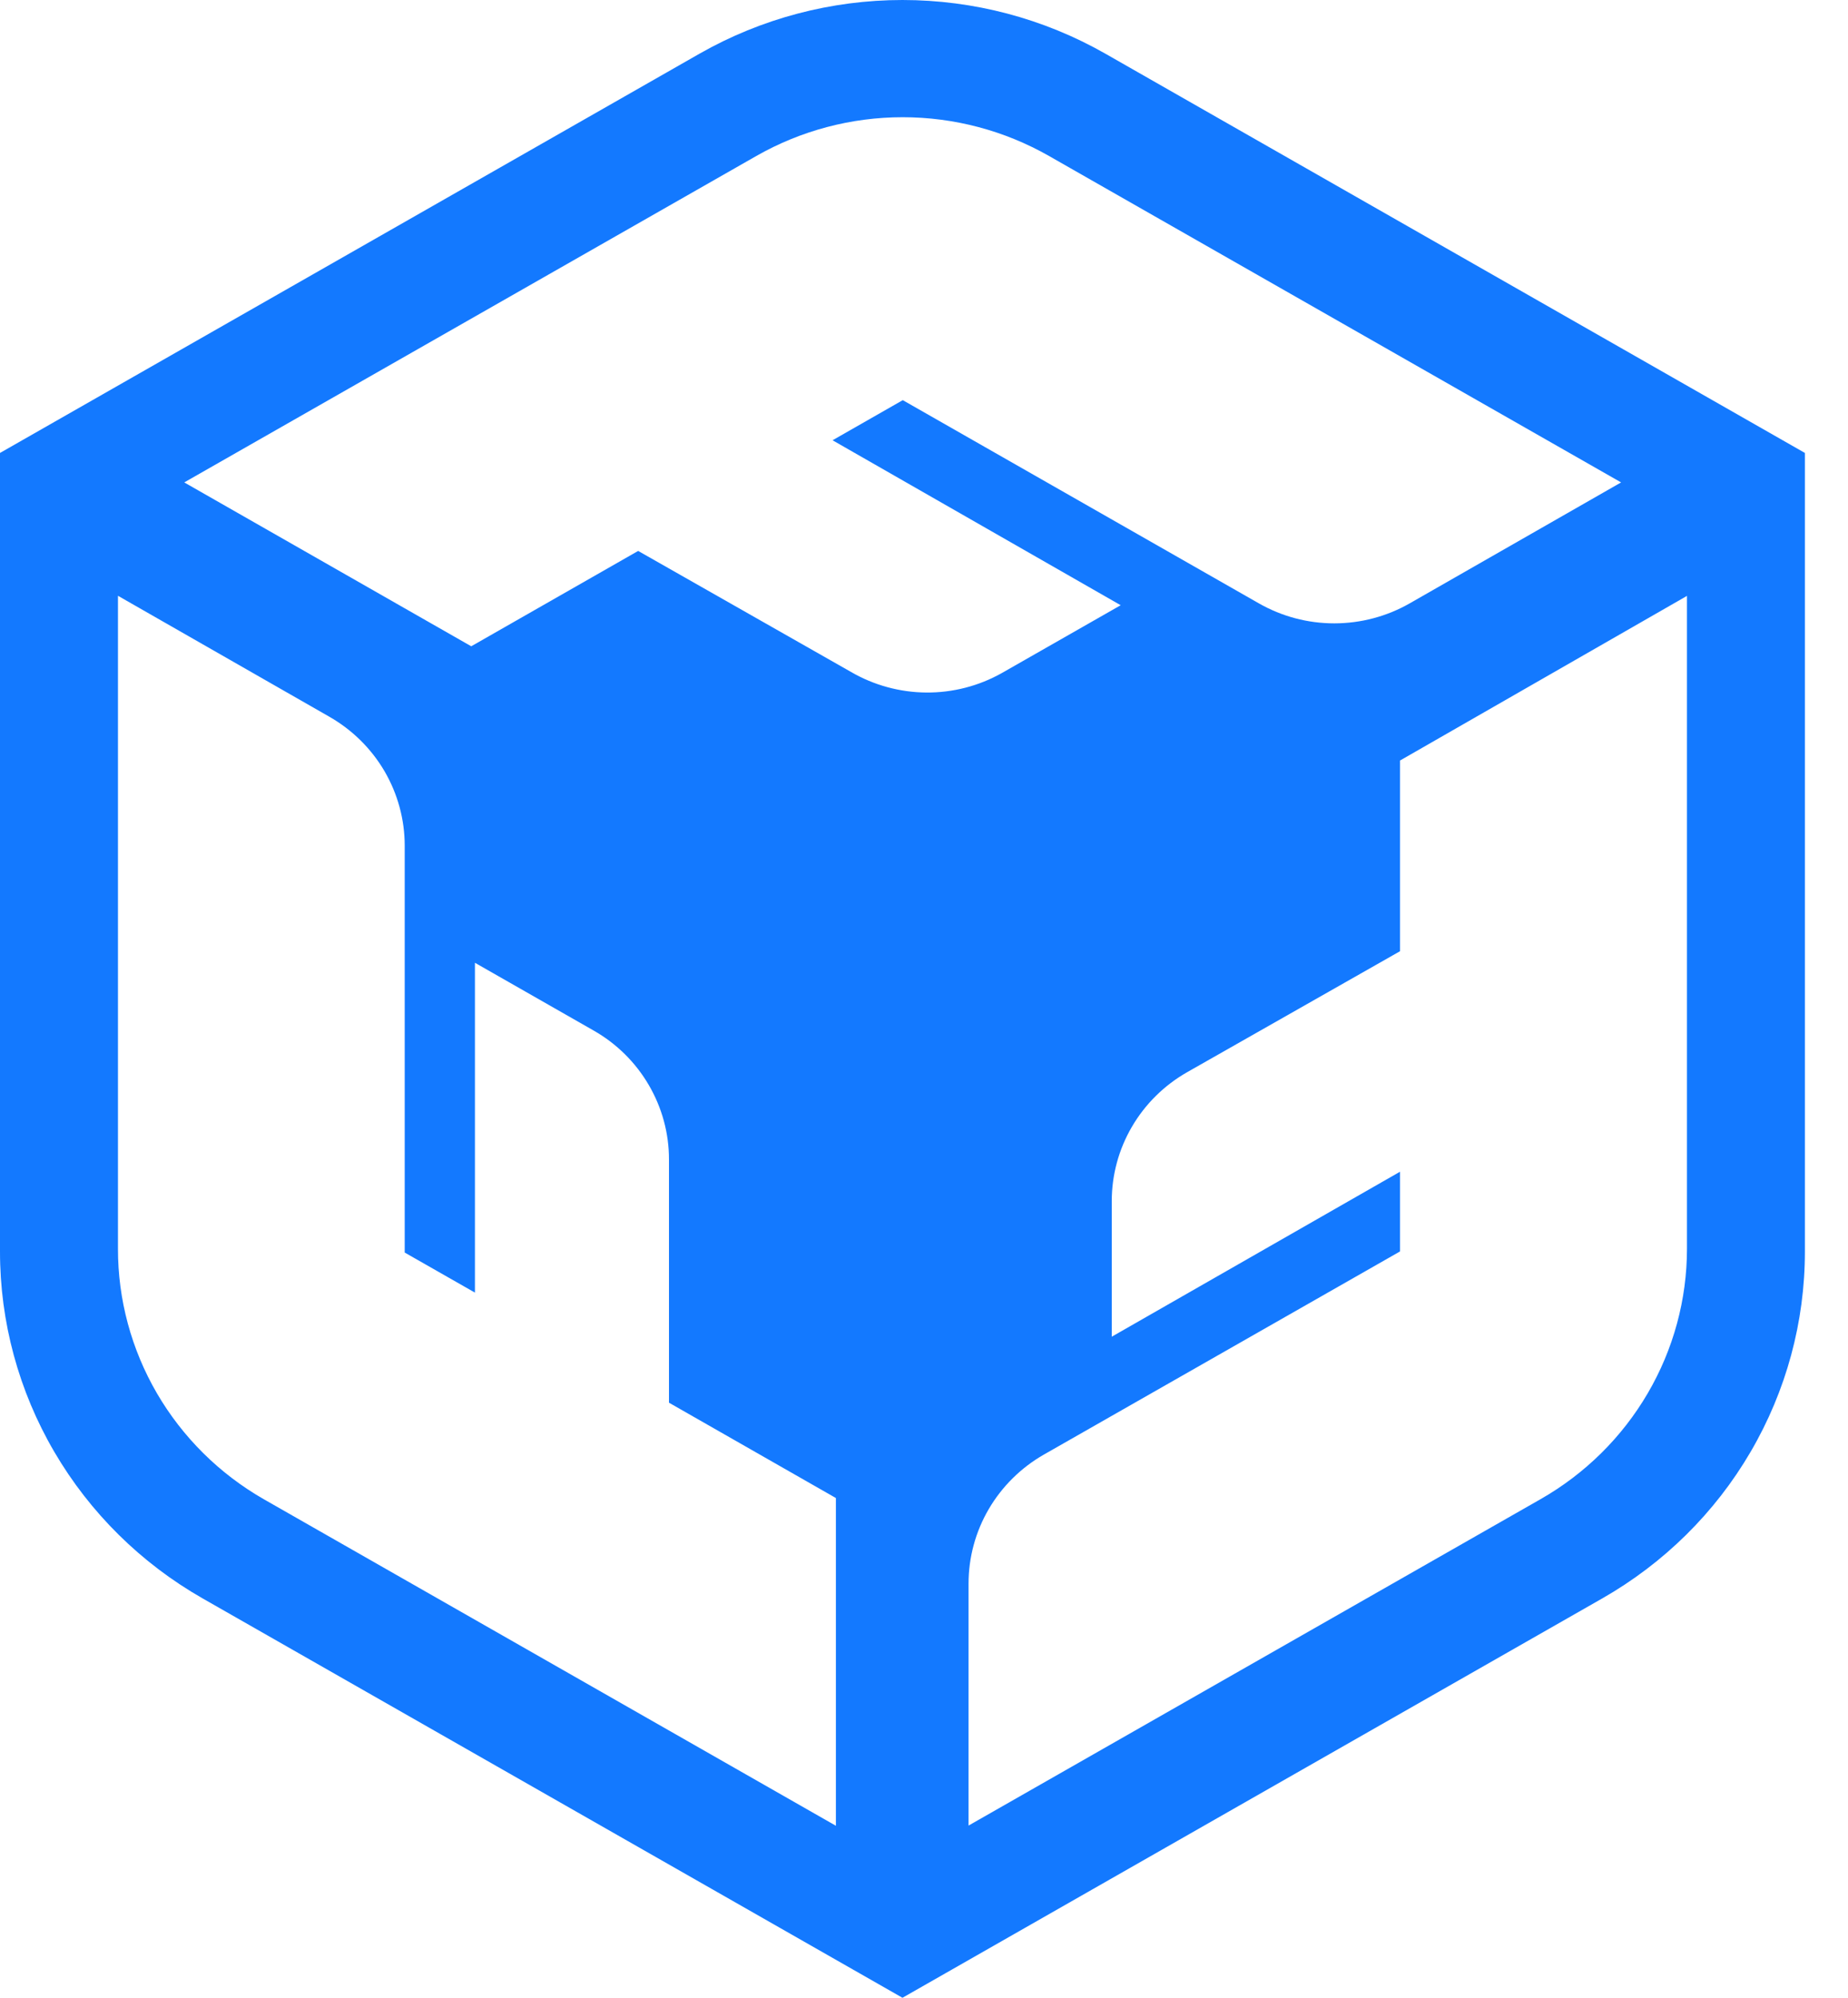 <svg width="37" height="40" viewBox="0 0 37 40" fill="none" xmlns="http://www.w3.org/2000/svg">
<path d="M22.128 1.073C20.893 0.37 19.494 0 18.069 0C16.644 0 15.244 0.37 14.009 1.073L7.01228e-07 9.069V25.057C-0.001 26.466 0.374 27.849 1.087 29.069C1.8 30.289 2.825 31.301 4.059 32.005L18.069 40L32.078 32.005C33.312 31.301 34.338 30.289 35.05 29.069C35.763 27.849 36.138 26.466 36.137 25.057V9.069L22.128 1.073ZM16.736 36.556L5.282 30.018C4.393 29.509 3.655 28.777 3.142 27.897C2.63 27.017 2.36 26.018 2.362 25.002V11.929L6.595 14.351C7.053 14.613 7.434 14.989 7.699 15.442C7.963 15.895 8.103 16.409 8.103 16.932V25.079L9.509 25.881V19.277L11.886 20.634C12.345 20.895 12.726 21.272 12.99 21.725C13.255 22.179 13.395 22.693 13.394 23.216V28.085L16.736 29.994V36.556ZM17.037 13.453L12.777 11.031L9.435 12.94L3.689 9.659L15.143 3.123C16.034 2.615 17.044 2.347 18.073 2.347C19.102 2.347 20.112 2.615 21.003 3.123L32.457 9.659L28.224 12.081C27.765 12.343 27.244 12.481 26.714 12.481C26.184 12.481 25.664 12.343 25.205 12.081L18.075 8.012L16.669 8.815L22.438 12.118L20.06 13.475C19.599 13.735 19.077 13.87 18.546 13.866C18.015 13.862 17.494 13.719 17.037 13.453ZM33.776 25.002C33.776 26.019 33.505 27.017 32.99 27.897C32.476 28.777 31.736 29.508 30.846 30.016L19.392 36.552V31.707C19.392 31.184 19.531 30.669 19.796 30.216C20.061 29.763 20.442 29.386 20.9 29.124L28.03 25.057V23.461L22.259 26.764V24.051C22.259 23.527 22.398 23.013 22.663 22.56C22.928 22.106 23.309 21.73 23.768 21.468L28.03 19.046V15.228L33.776 11.931V25.002Z" fill="#1379FF"/>
</svg>
